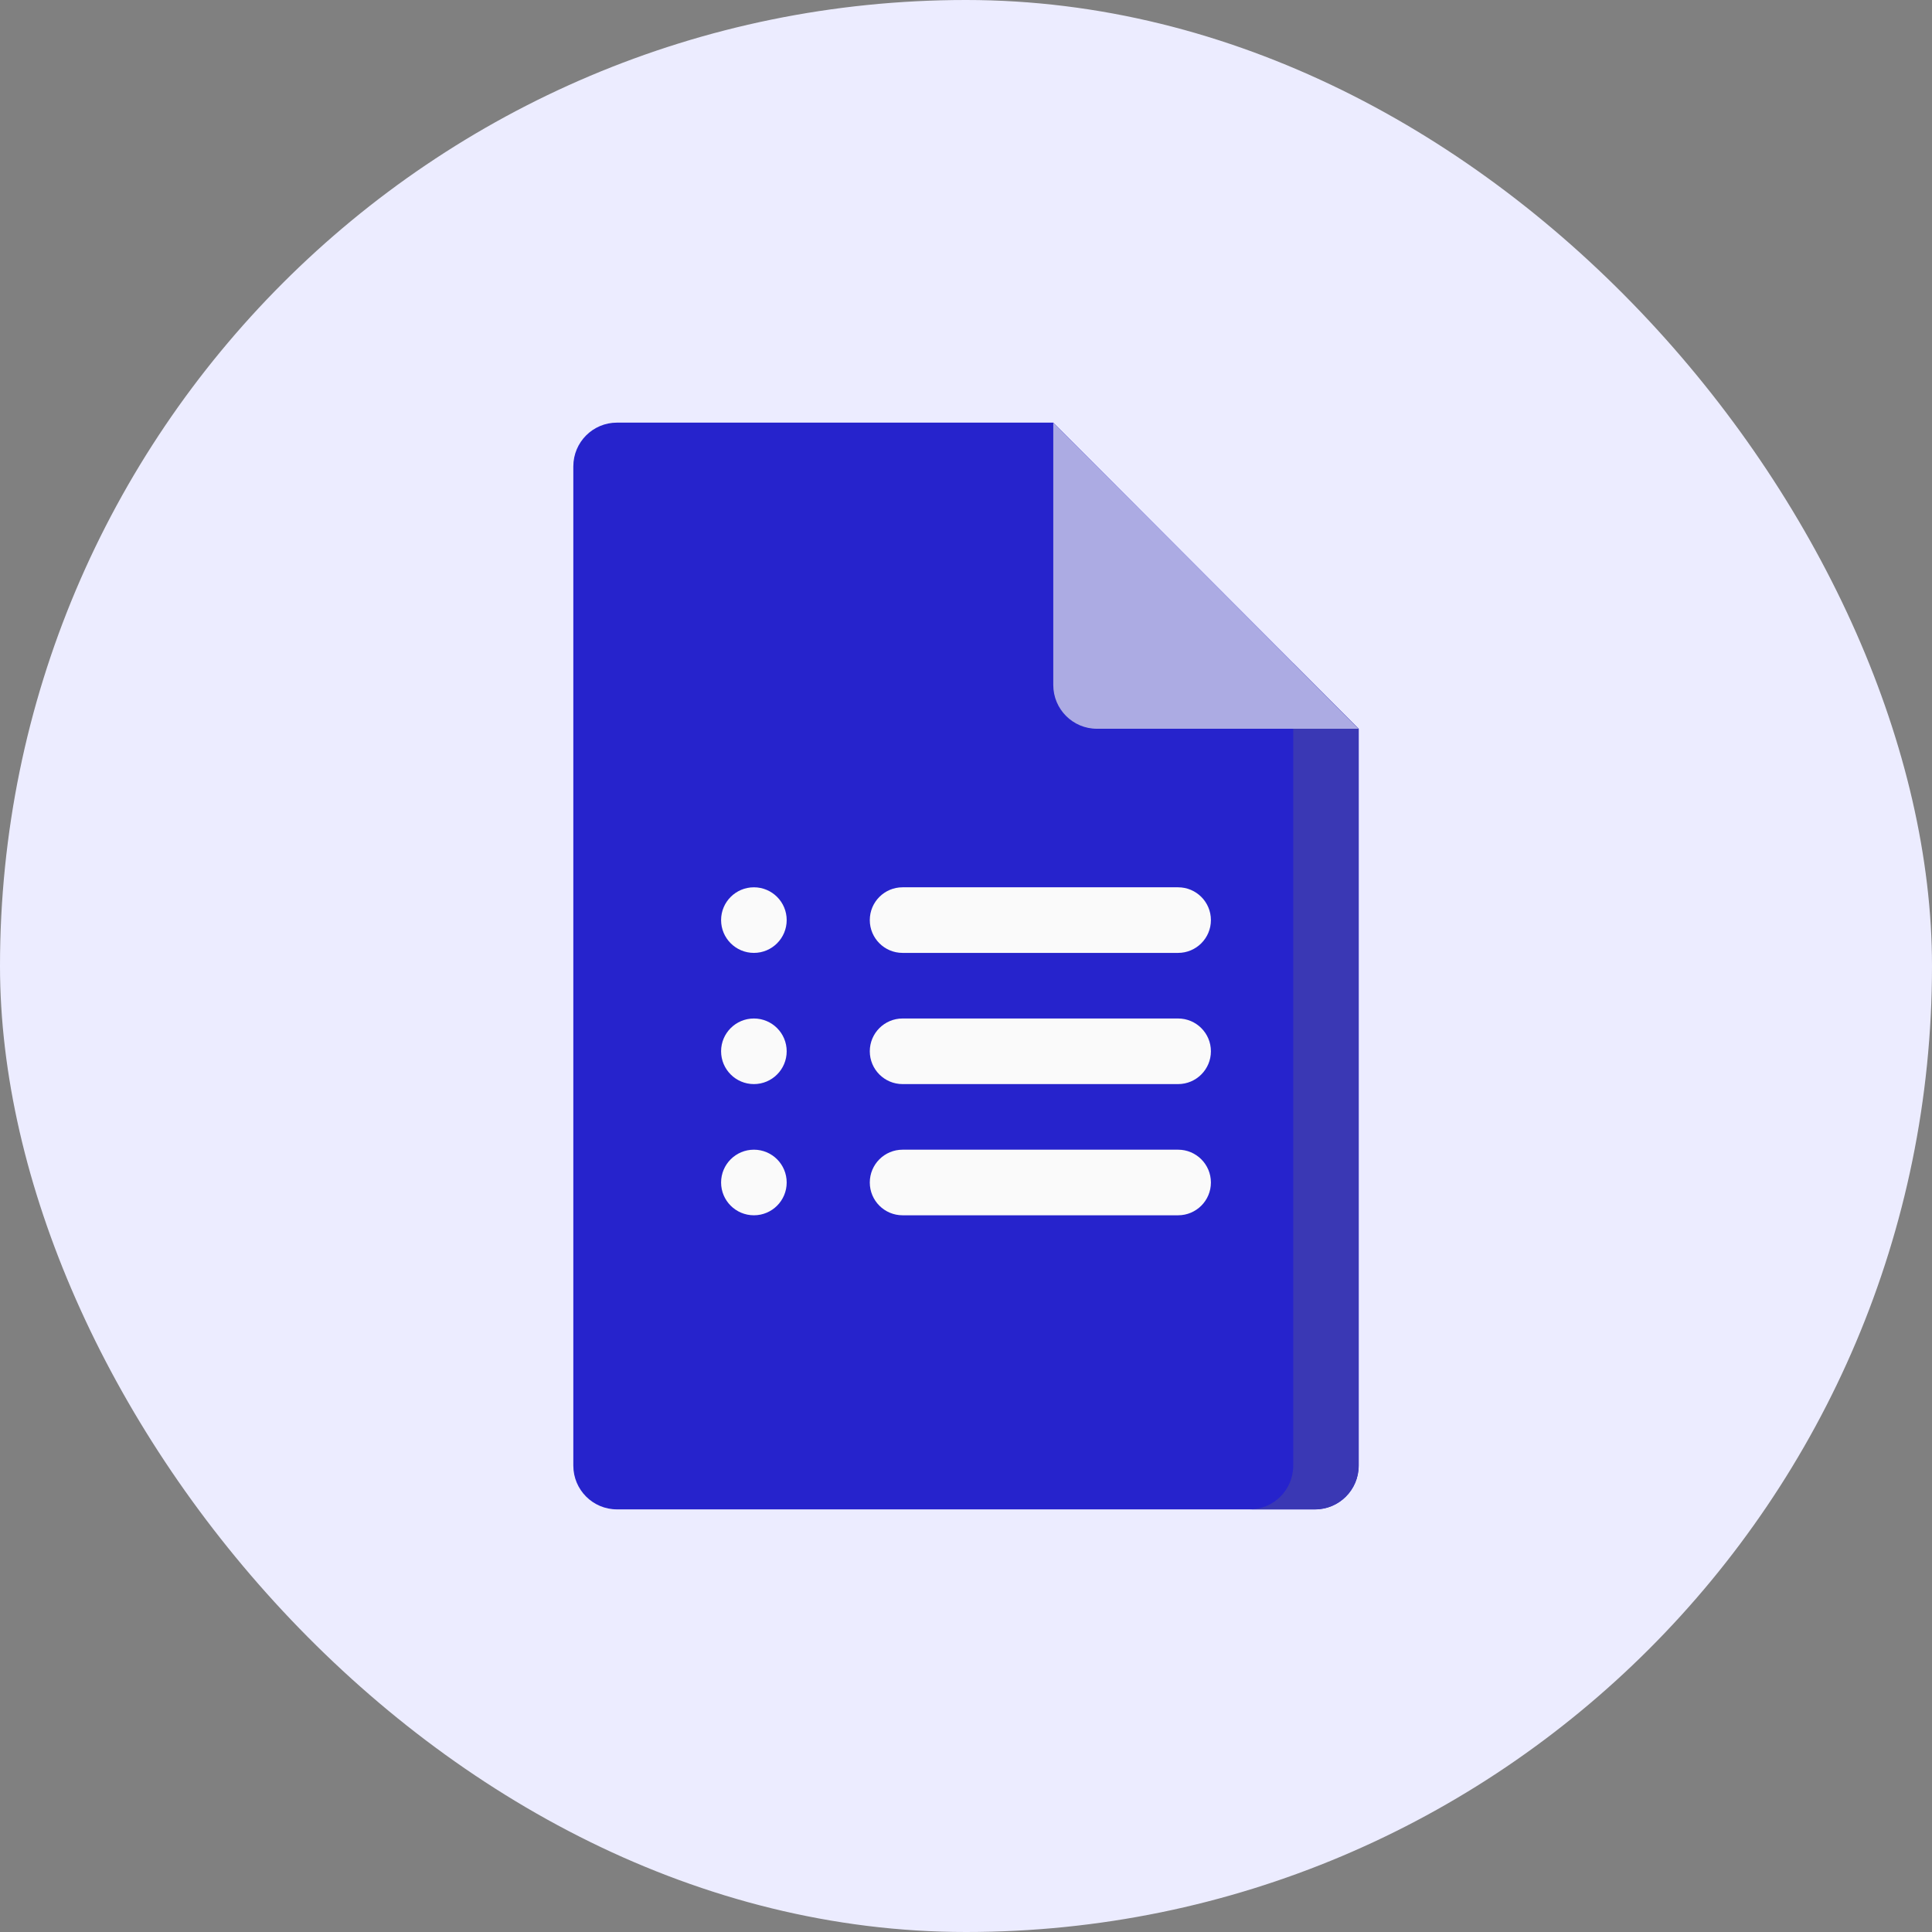 <svg width="64" height="64" viewBox="0 0 64 64" fill="none" xmlns="http://www.w3.org/2000/svg">
<rect x="0" y="0" width="64" height="64" fill="#808080" stroke="none"/>
<rect width="64" height="64" rx="32" fill="#ECECFF"/>
<g clip-path="url(#clip0_889_12168)">
<path d="M45.008 24.141V48.551C45.008 49.352 44.361 50 43.562 50H20.438C19.639 50 18.992 49.352 18.992 48.551V15.449C18.992 14.648 19.639 14 20.438 14H34.891L45.008 24.141Z" fill="#2623CC"/>
<path d="M42.84 21.968V48.551C42.84 49.352 42.193 50 41.395 50H43.562C44.361 50 45.008 49.352 45.008 48.551V24.141L42.84 21.968Z" fill="#3A38B4"/>
<path d="M45.008 24.141H36.336C35.538 24.141 34.891 23.492 34.891 22.692V14L45.008 24.141Z" fill="#ACABE3"/>
<path d="M24.974 31.566C25.574 31.566 26.06 31.079 26.06 30.479C26.06 29.879 25.574 29.393 24.974 29.393C24.374 29.393 23.887 29.879 23.887 30.479C23.887 31.079 24.374 31.566 24.974 31.566Z" fill="#FAFAFA"/>
<path d="M39.026 31.566H29.899C29.299 31.566 28.813 31.079 28.813 30.479C28.813 29.879 29.299 29.393 29.899 29.393H39.026C39.626 29.393 40.113 29.879 40.113 30.479C40.113 31.079 39.626 31.566 39.026 31.566Z" fill="#FAFAFA"/>
<path d="M24.974 35.912C25.574 35.912 26.06 35.425 26.06 34.825C26.06 34.225 25.574 33.739 24.974 33.739C24.374 33.739 23.887 34.225 23.887 34.825C23.887 35.425 24.374 35.912 24.974 35.912Z" fill="#FAFAFA"/>
<path d="M39.026 35.912H29.899C29.299 35.912 28.813 35.425 28.813 34.825C28.813 34.225 29.299 33.739 29.899 33.739H39.026C39.626 33.739 40.113 34.225 40.113 34.825C40.113 35.425 39.626 35.912 39.026 35.912Z" fill="#FAFAFA"/>
<path d="M24.974 40.258C25.574 40.258 26.06 39.772 26.06 39.172C26.06 38.571 25.574 38.085 24.974 38.085C24.374 38.085 23.887 38.571 23.887 39.172C23.887 39.772 24.374 40.258 24.974 40.258Z" fill="#FAFAFA"/>
<path d="M39.026 40.258H29.899C29.299 40.258 28.813 39.772 28.813 39.172C28.813 38.572 29.299 38.085 29.899 38.085H39.026C39.626 38.085 40.113 38.571 40.113 39.172C40.113 39.772 39.626 40.258 39.026 40.258Z" fill="#FAFAFA"/>
</g>
<defs>
<clipPath id="clip0_889_12168">
<rect width="36" height="36" fill="white" transform="translate(14 14)"/>
</clipPath>
</defs>
</svg>
